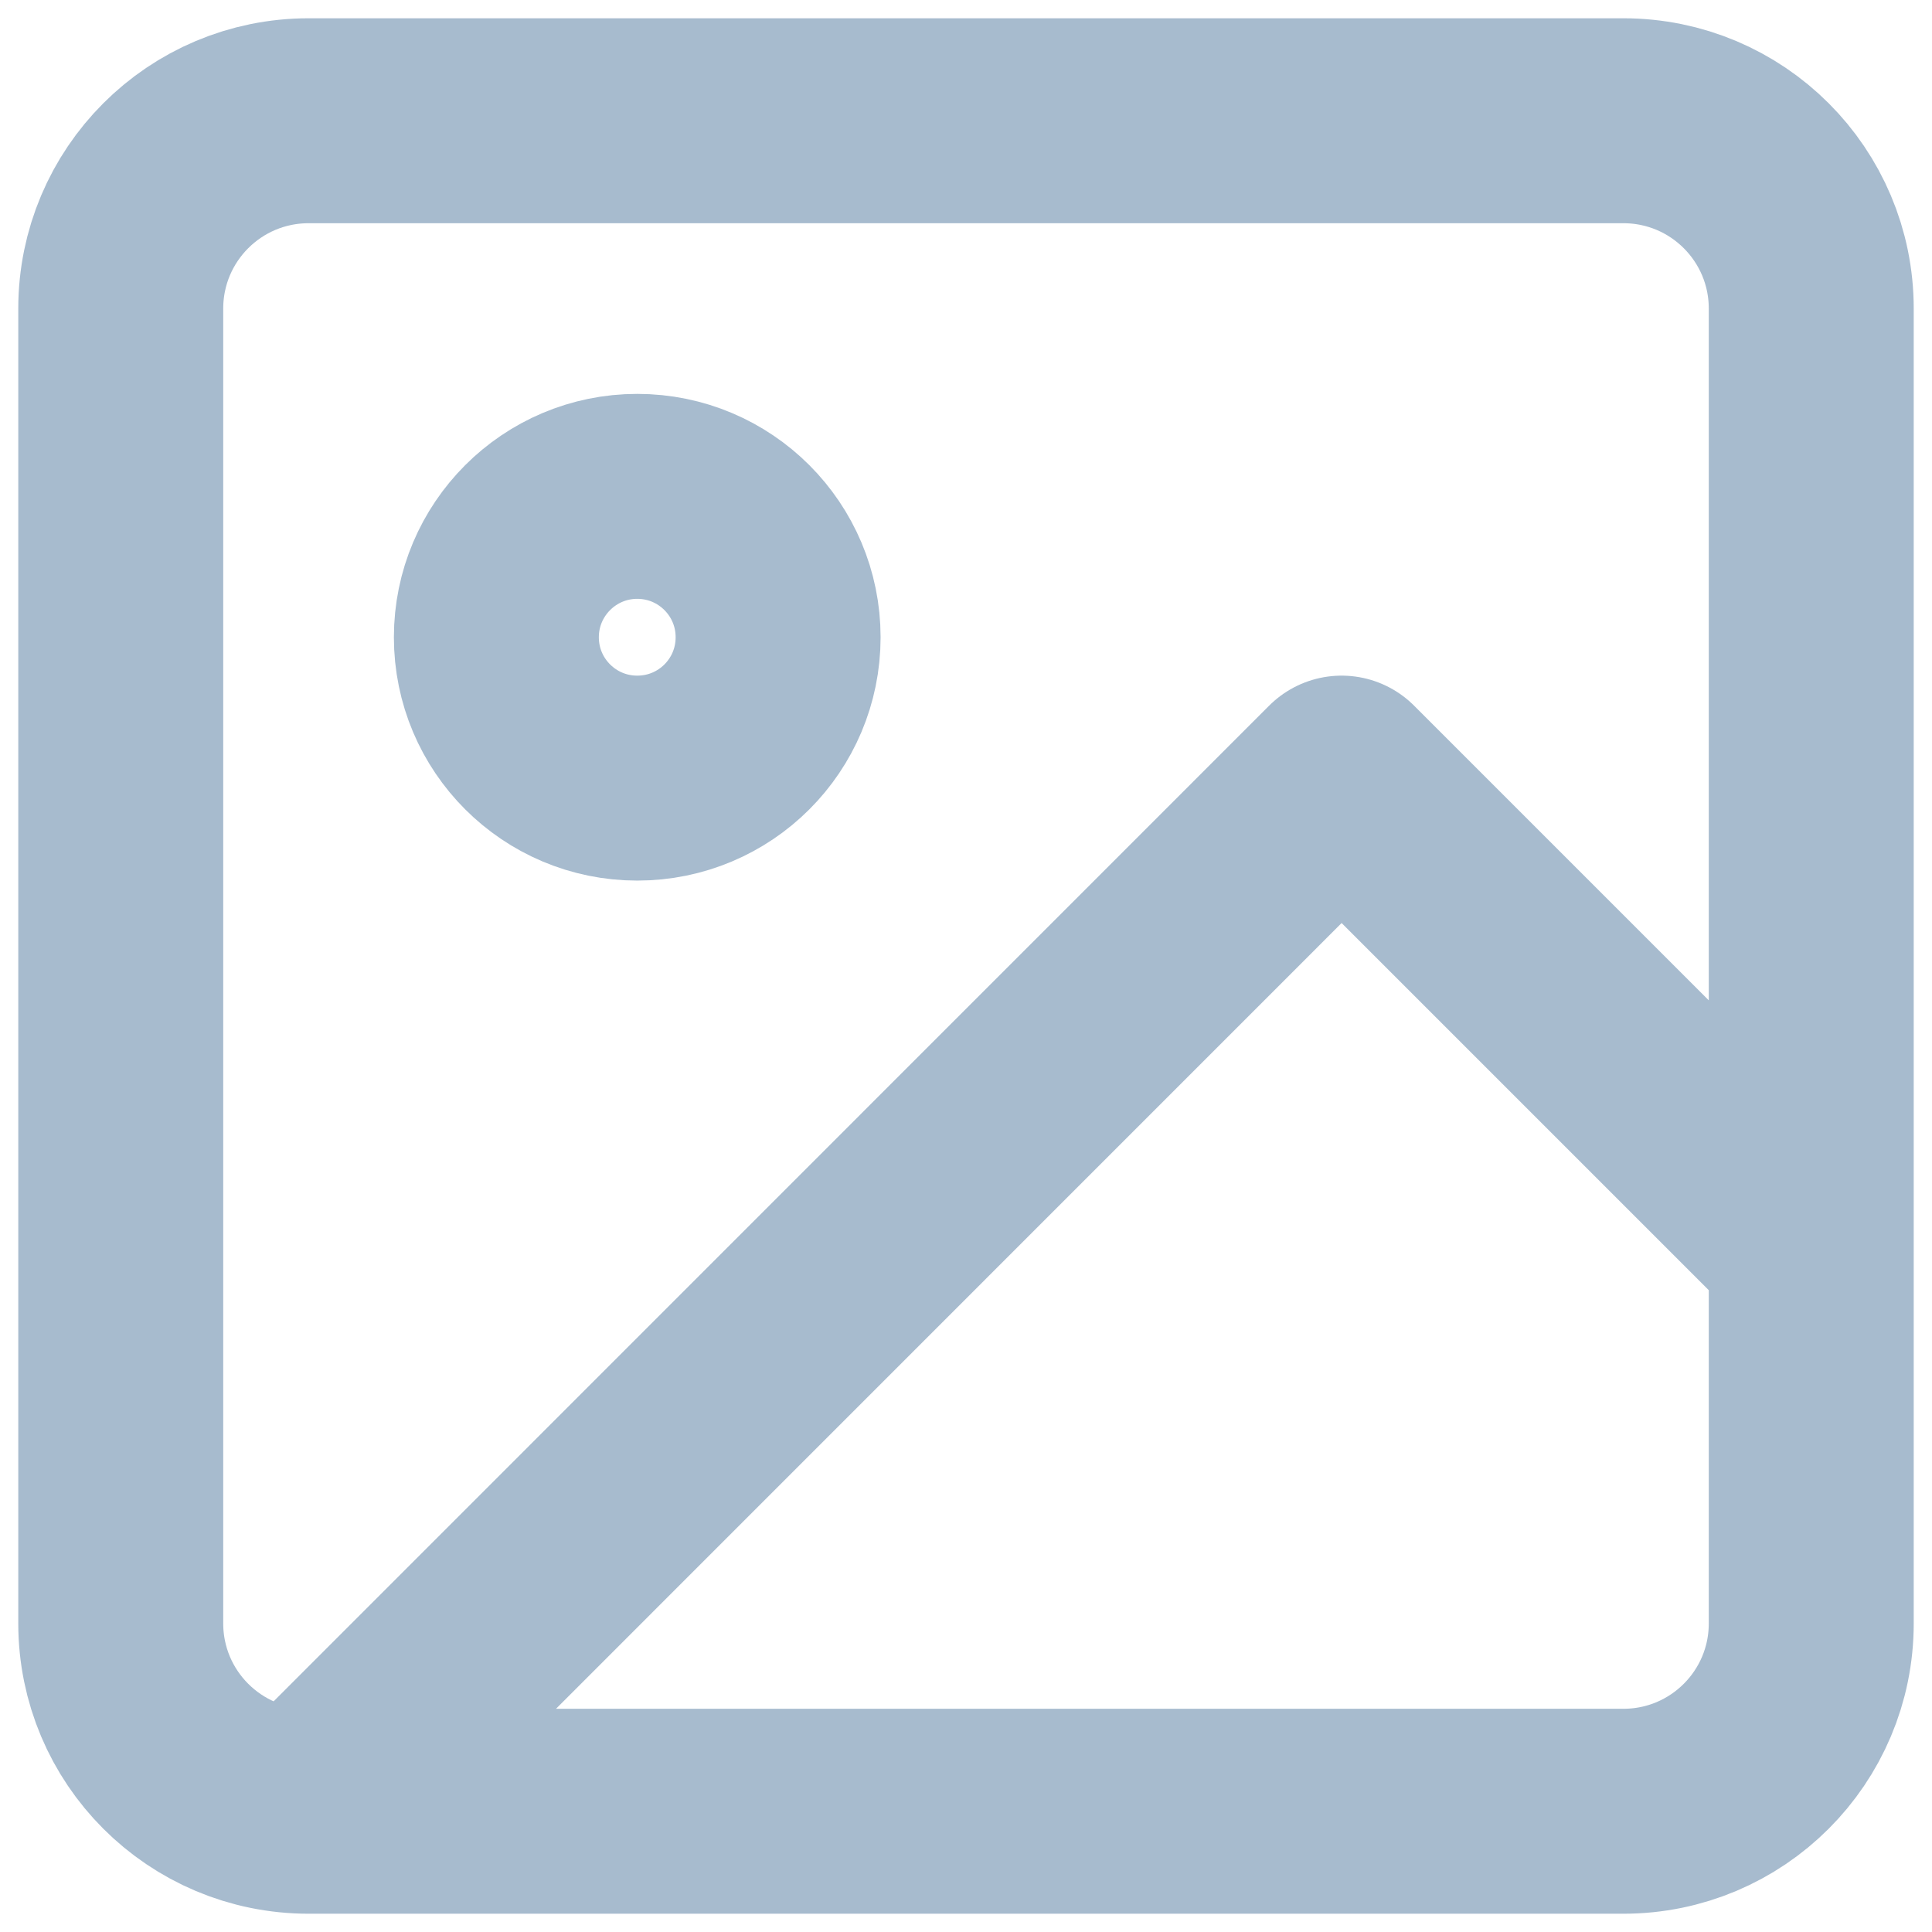 <svg width="12" height="12" viewBox="0 0 12 12" fill="none" xmlns="http://www.w3.org/2000/svg">
<path d="M1.917 11.25H10.083C10.728 11.25 11.25 10.728 11.25 10.083V1.917C11.25 1.272 10.728 0.75 10.083 0.75H1.917C1.272 0.75 0.75 1.272 0.75 1.917V10.083C0.75 10.728 1.272 11.25 1.917 11.25ZM1.917 11.25L8.333 4.833L11.25 7.75M4.833 3.958C4.833 4.442 4.442 4.833 3.958 4.833C3.475 4.833 3.083 4.442 3.083 3.958C3.083 3.475 3.475 3.083 3.958 3.083C4.442 3.083 4.833 3.475 4.833 3.958Z" stroke="#A7BBCE" stroke-width="1.273" stroke-linecap="round" stroke-linejoin="round"/>
</svg>
